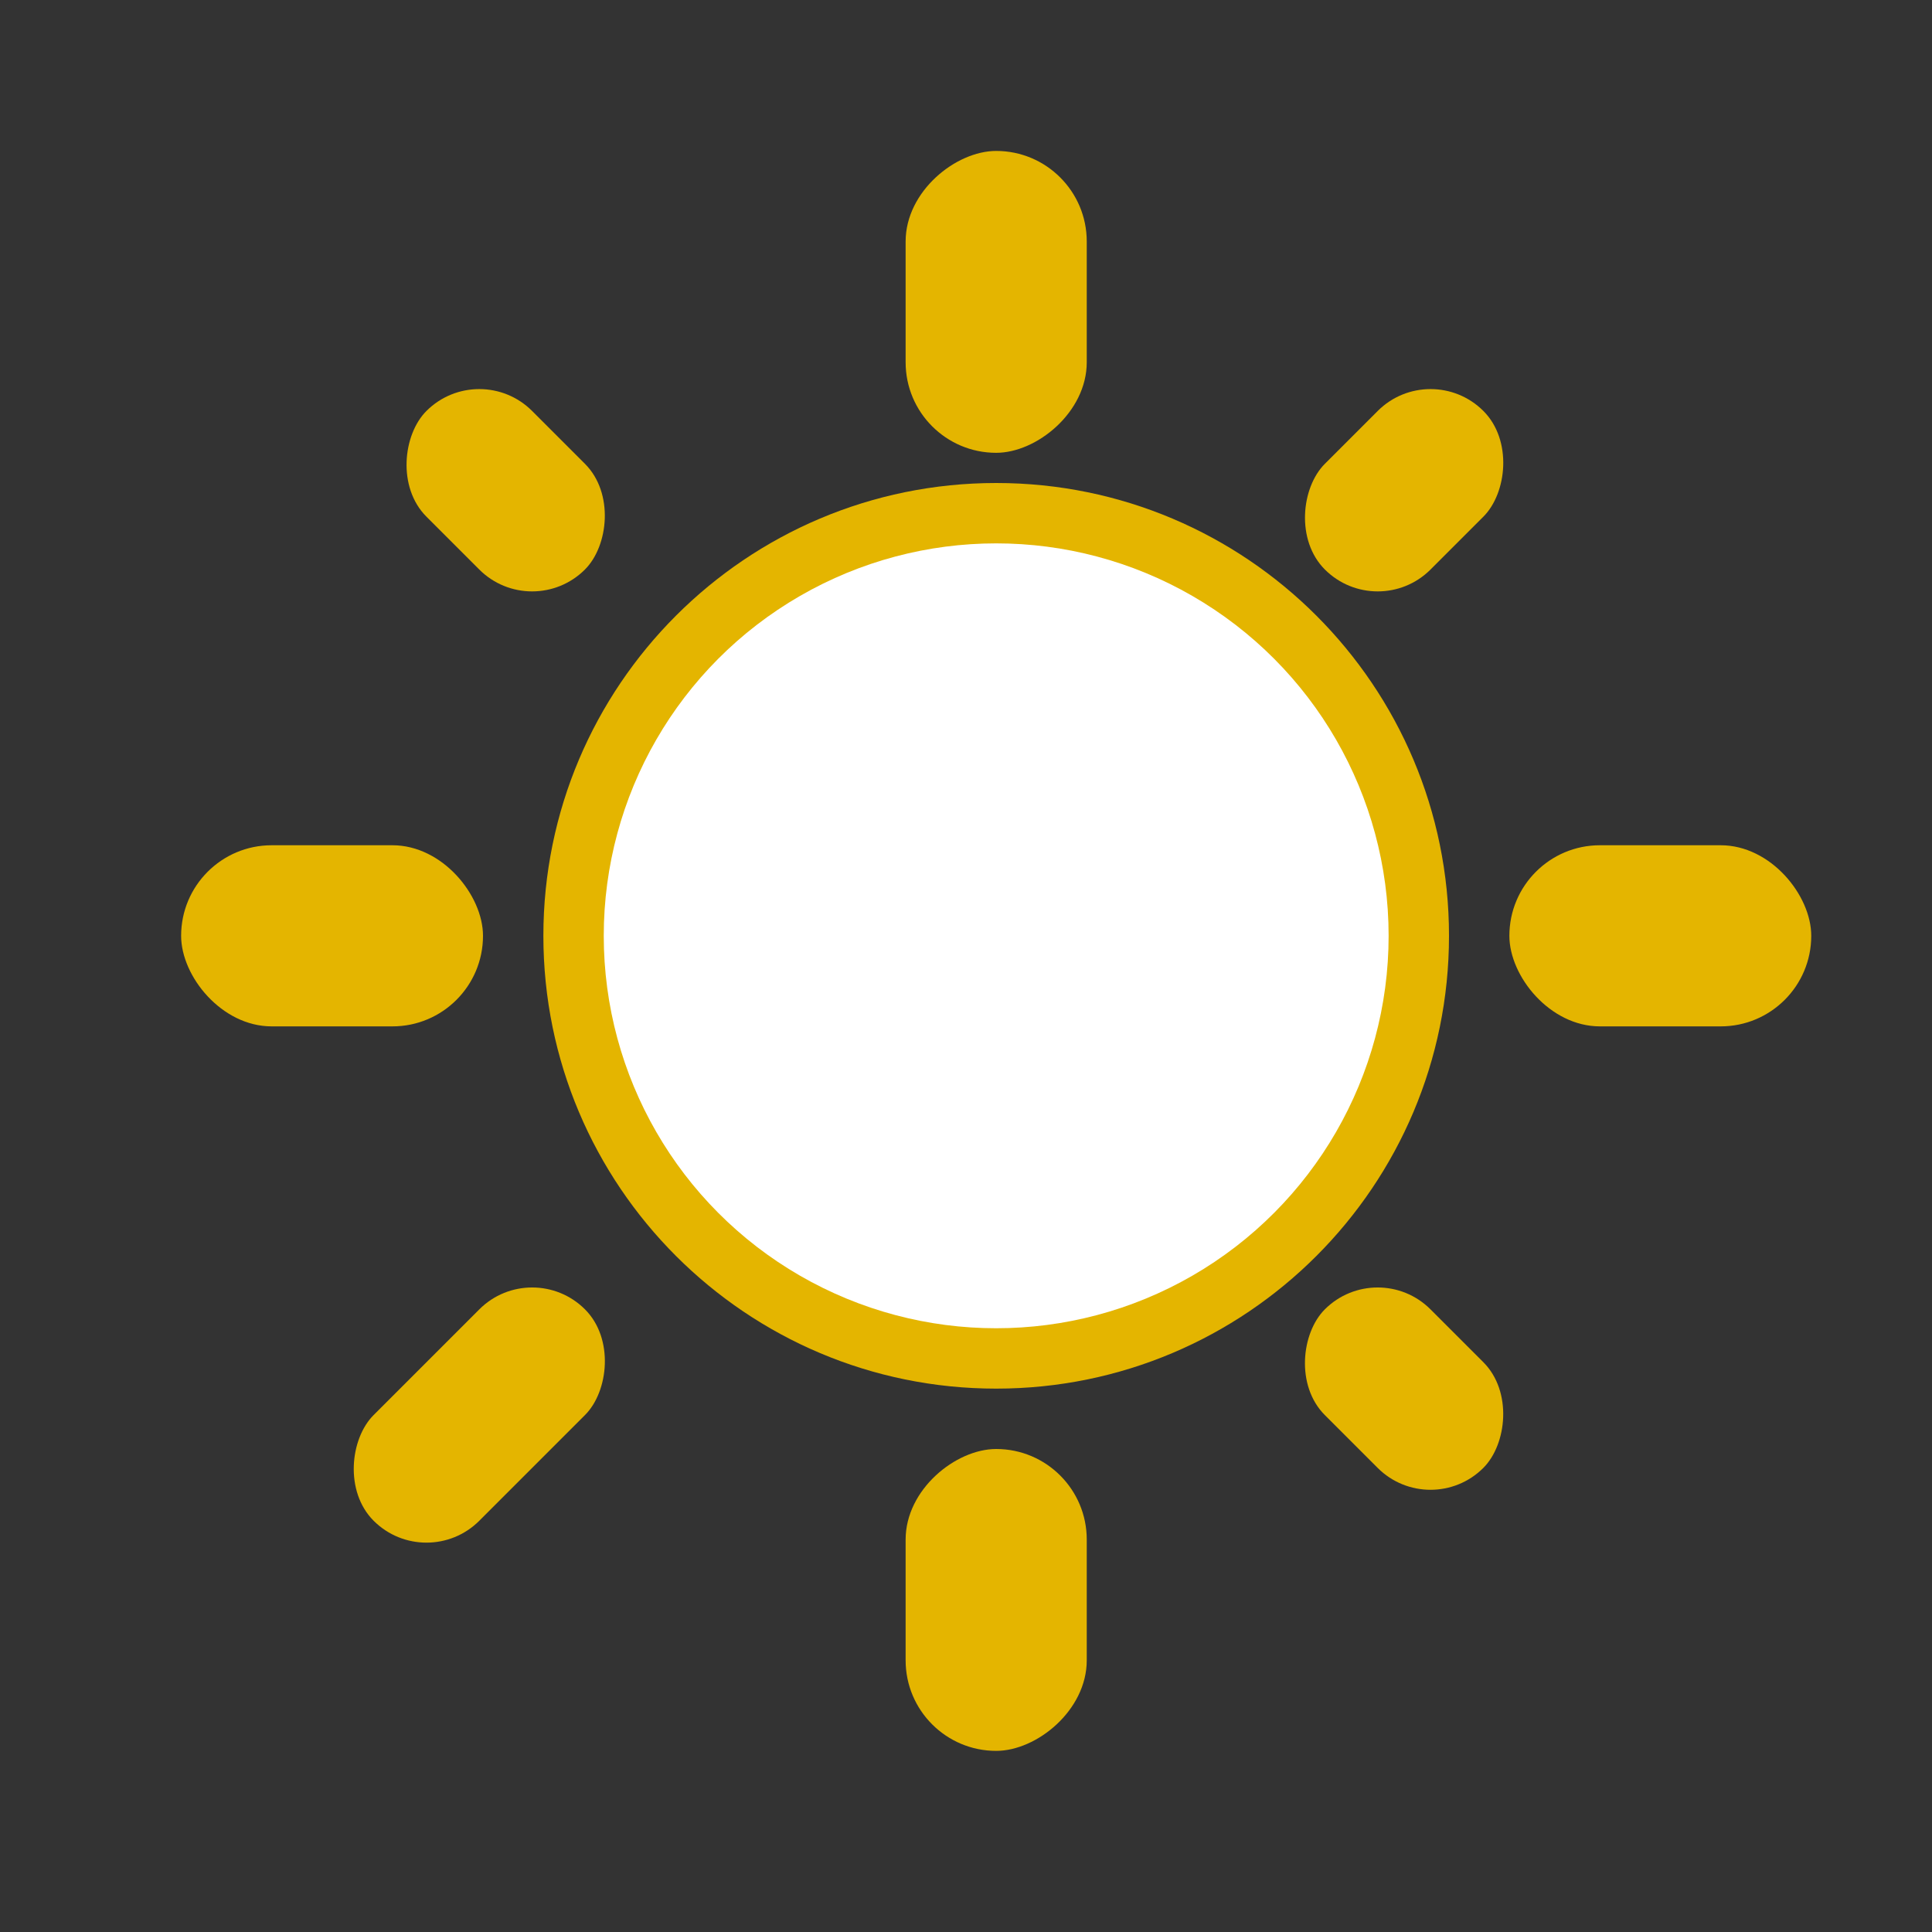 <svg viewBox="0 0 32 32" xmlns="http://www.w3.org/2000/svg"><rect x="0" y="0" width="32" height="32" fill="#333333" stroke="none"/><g fill="#e4b500"><path d="m16.5 8c-4.142 0-7.5 3.358-7.5 7.5 0 4.142 3.358 7.5 7.5 7.5 4.142 0 7.5-3.358 7.5-7.5 0-4.142-3.358-7.5-7.5-7.5z"/><g transform="matrix(.707 .707 -.707 .707 0 0)"><rect height="3.714" ry="1.238" width="2.476" x="20.952" y="-12.562"/><rect height="2.476" ry="1.238" width="3.714" x="30.856" y="-1.419"/><rect height="2.476" ry="1.238" width="3.714" x="9.809" y="-1.419"/><rect height="4.952" ry="1.238" width="2.476" x="20.952" y="8.485"/></g><rect height="3" ry="1.5" width="5" x="3" y="14"/><rect height="3" ry="1.5" width="5" x="25" y="14"/><g transform="rotate(90)"><rect height="3" ry="1.5" width="5" x="2.5" y="-18"/><rect height="3" ry="1.5" width="5" x="24" y="-18"/></g></g><circle cx="16.5" cy="15.5" fill="#fff" r="6.5"/></svg>